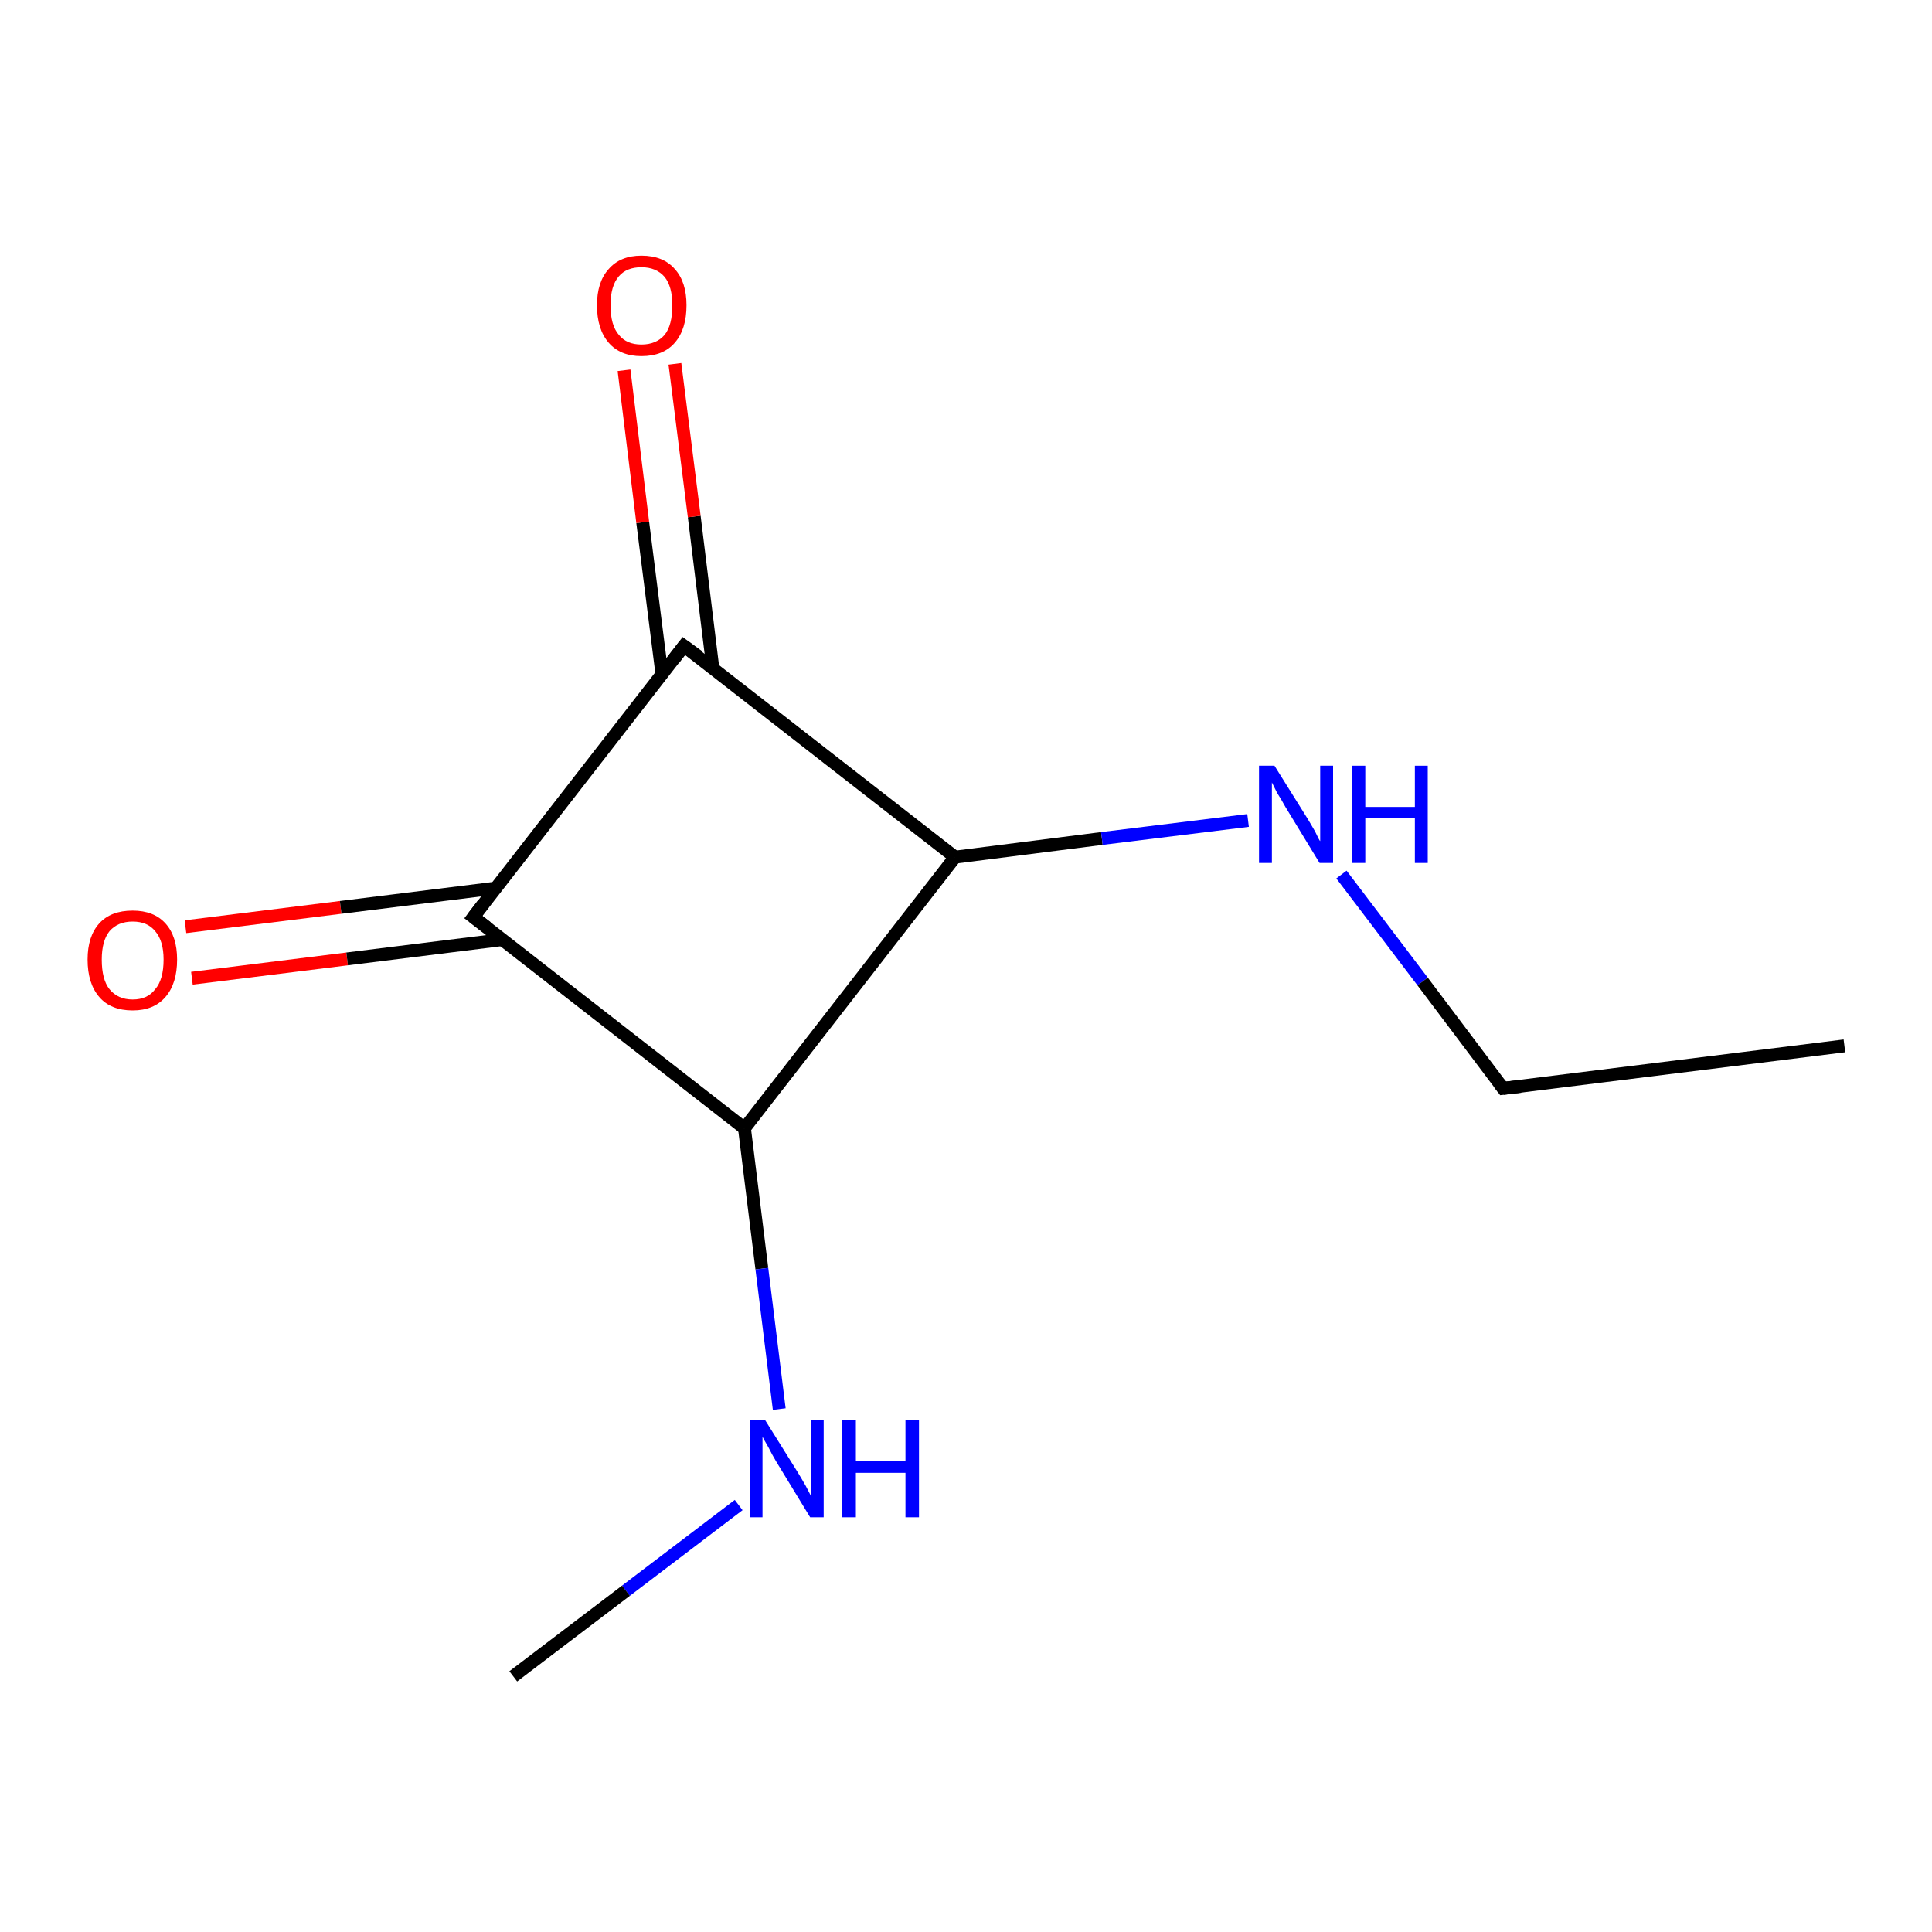 <?xml version='1.0' encoding='iso-8859-1'?>
<svg version='1.1' baseProfile='full'
              xmlns='http://www.w3.org/2000/svg'
                      xmlns:rdkit='http://www.rdkit.org/xml'
                      xmlns:xlink='http://www.w3.org/1999/xlink'
                  xml:space='preserve'
width='300px' height='300px' viewBox='0 0 300 300'>
<!-- END OF HEADER -->
<rect style='opacity:1.0;fill:#FFFFFF;stroke:none' width='300.0' height='300.0' x='0.0' y='0.0'> </rect>
<path class='bond-0 atom-0 atom-1' d='M 28.8,143.9 L 52.9,140.9' style='fill:none;fill-rule:evenodd;stroke:#FF0000;stroke-width:2.0px;stroke-linecap:butt;stroke-linejoin:miter;stroke-opacity:1' />
<path class='bond-0 atom-0 atom-1' d='M 52.9,140.9 L 77.0,137.9' style='fill:none;fill-rule:evenodd;stroke:#000000;stroke-width:2.0px;stroke-linecap:butt;stroke-linejoin:miter;stroke-opacity:1' />
<path class='bond-0 atom-0 atom-1' d='M 29.8,151.9 L 53.9,148.9' style='fill:none;fill-rule:evenodd;stroke:#FF0000;stroke-width:2.0px;stroke-linecap:butt;stroke-linejoin:miter;stroke-opacity:1' />
<path class='bond-0 atom-0 atom-1' d='M 53.9,148.9 L 78.0,145.9' style='fill:none;fill-rule:evenodd;stroke:#000000;stroke-width:2.0px;stroke-linecap:butt;stroke-linejoin:miter;stroke-opacity:1' />
<path class='bond-1 atom-1 atom-2' d='M 73.5,142.4 L 106.2,100.3' style='fill:none;fill-rule:evenodd;stroke:#000000;stroke-width:2.0px;stroke-linecap:butt;stroke-linejoin:miter;stroke-opacity:1' />
<path class='bond-2 atom-2 atom-3' d='M 110.7,103.8 L 107.8,80.2' style='fill:none;fill-rule:evenodd;stroke:#000000;stroke-width:2.0px;stroke-linecap:butt;stroke-linejoin:miter;stroke-opacity:1' />
<path class='bond-2 atom-2 atom-3' d='M 107.8,80.2 L 104.8,56.5' style='fill:none;fill-rule:evenodd;stroke:#FF0000;stroke-width:2.0px;stroke-linecap:butt;stroke-linejoin:miter;stroke-opacity:1' />
<path class='bond-2 atom-2 atom-3' d='M 102.8,104.8 L 99.8,81.1' style='fill:none;fill-rule:evenodd;stroke:#000000;stroke-width:2.0px;stroke-linecap:butt;stroke-linejoin:miter;stroke-opacity:1' />
<path class='bond-2 atom-2 atom-3' d='M 99.8,81.1 L 96.9,57.5' style='fill:none;fill-rule:evenodd;stroke:#FF0000;stroke-width:2.0px;stroke-linecap:butt;stroke-linejoin:miter;stroke-opacity:1' />
<path class='bond-3 atom-2 atom-4' d='M 106.2,100.3 L 148.3,133.1' style='fill:none;fill-rule:evenodd;stroke:#000000;stroke-width:2.0px;stroke-linecap:butt;stroke-linejoin:miter;stroke-opacity:1' />
<path class='bond-4 atom-4 atom-5' d='M 148.3,133.1 L 171.1,130.2' style='fill:none;fill-rule:evenodd;stroke:#000000;stroke-width:2.0px;stroke-linecap:butt;stroke-linejoin:miter;stroke-opacity:1' />
<path class='bond-4 atom-4 atom-5' d='M 171.1,130.2 L 193.8,127.4' style='fill:none;fill-rule:evenodd;stroke:#0000FF;stroke-width:2.0px;stroke-linecap:butt;stroke-linejoin:miter;stroke-opacity:1' />
<path class='bond-5 atom-5 atom-6' d='M 208.3,135.8 L 220.9,152.4' style='fill:none;fill-rule:evenodd;stroke:#0000FF;stroke-width:2.0px;stroke-linecap:butt;stroke-linejoin:miter;stroke-opacity:1' />
<path class='bond-5 atom-5 atom-6' d='M 220.9,152.4 L 233.4,169.0' style='fill:none;fill-rule:evenodd;stroke:#000000;stroke-width:2.0px;stroke-linecap:butt;stroke-linejoin:miter;stroke-opacity:1' />
<path class='bond-6 atom-6 atom-7' d='M 233.4,169.0 L 286.4,162.4' style='fill:none;fill-rule:evenodd;stroke:#000000;stroke-width:2.0px;stroke-linecap:butt;stroke-linejoin:miter;stroke-opacity:1' />
<path class='bond-7 atom-4 atom-8' d='M 148.3,133.1 L 115.6,175.2' style='fill:none;fill-rule:evenodd;stroke:#000000;stroke-width:2.0px;stroke-linecap:butt;stroke-linejoin:miter;stroke-opacity:1' />
<path class='bond-8 atom-8 atom-9' d='M 115.6,175.2 L 118.3,197.0' style='fill:none;fill-rule:evenodd;stroke:#000000;stroke-width:2.0px;stroke-linecap:butt;stroke-linejoin:miter;stroke-opacity:1' />
<path class='bond-8 atom-8 atom-9' d='M 118.3,197.0 L 121.0,218.8' style='fill:none;fill-rule:evenodd;stroke:#0000FF;stroke-width:2.0px;stroke-linecap:butt;stroke-linejoin:miter;stroke-opacity:1' />
<path class='bond-9 atom-9 atom-10' d='M 114.7,233.7 L 97.2,247.0' style='fill:none;fill-rule:evenodd;stroke:#0000FF;stroke-width:2.0px;stroke-linecap:butt;stroke-linejoin:miter;stroke-opacity:1' />
<path class='bond-9 atom-9 atom-10' d='M 97.2,247.0 L 79.7,260.3' style='fill:none;fill-rule:evenodd;stroke:#000000;stroke-width:2.0px;stroke-linecap:butt;stroke-linejoin:miter;stroke-opacity:1' />
<path class='bond-10 atom-8 atom-1' d='M 115.6,175.2 L 73.5,142.4' style='fill:none;fill-rule:evenodd;stroke:#000000;stroke-width:2.0px;stroke-linecap:butt;stroke-linejoin:miter;stroke-opacity:1' />
<path d='M 75.1,140.3 L 73.5,142.4 L 75.6,144.0' style='fill:none;stroke:#000000;stroke-width:2.0px;stroke-linecap:butt;stroke-linejoin:miter;stroke-opacity:1;' />
<path d='M 104.6,102.4 L 106.2,100.3 L 108.4,101.9' style='fill:none;stroke:#000000;stroke-width:2.0px;stroke-linecap:butt;stroke-linejoin:miter;stroke-opacity:1;' />
<path d='M 232.8,168.2 L 233.4,169.0 L 236.1,168.7' style='fill:none;stroke:#000000;stroke-width:2.0px;stroke-linecap:butt;stroke-linejoin:miter;stroke-opacity:1;' />
<path class='atom-0' d='M 13.6 149.0
Q 13.6 145.4, 15.4 143.4
Q 17.2 141.4, 20.6 141.4
Q 23.9 141.4, 25.7 143.4
Q 27.5 145.4, 27.5 149.0
Q 27.5 152.7, 25.7 154.8
Q 23.9 156.9, 20.6 156.9
Q 17.2 156.9, 15.4 154.8
Q 13.6 152.7, 13.6 149.0
M 20.6 155.2
Q 22.9 155.2, 24.1 153.6
Q 25.4 152.1, 25.4 149.0
Q 25.4 146.1, 24.1 144.6
Q 22.9 143.1, 20.6 143.1
Q 18.3 143.1, 17.0 144.6
Q 15.8 146.1, 15.8 149.0
Q 15.8 152.1, 17.0 153.6
Q 18.3 155.2, 20.6 155.2
' fill='#FF0000'/>
<path class='atom-3' d='M 92.7 47.4
Q 92.7 43.8, 94.5 41.8
Q 96.3 39.7, 99.6 39.7
Q 103.0 39.7, 104.8 41.8
Q 106.6 43.8, 106.6 47.4
Q 106.6 51.1, 104.8 53.2
Q 103.0 55.3, 99.6 55.3
Q 96.3 55.3, 94.5 53.2
Q 92.7 51.1, 92.7 47.4
M 99.6 53.5
Q 101.9 53.5, 103.2 52.0
Q 104.4 50.5, 104.4 47.4
Q 104.4 44.5, 103.2 43.0
Q 101.9 41.5, 99.6 41.5
Q 97.3 41.5, 96.1 42.9
Q 94.8 44.4, 94.8 47.4
Q 94.8 50.5, 96.1 52.0
Q 97.3 53.5, 99.6 53.5
' fill='#FF0000'/>
<path class='atom-5' d='M 197.9 118.9
L 202.9 126.9
Q 203.4 127.7, 204.2 129.1
Q 204.9 130.6, 205.0 130.6
L 205.0 118.9
L 207.0 118.9
L 207.0 134.0
L 204.9 134.0
L 199.6 125.3
Q 199.0 124.2, 198.3 123.1
Q 197.7 121.9, 197.5 121.5
L 197.5 134.0
L 195.5 134.0
L 195.5 118.9
L 197.9 118.9
' fill='#0000FF'/>
<path class='atom-5' d='M 209.9 118.9
L 212.0 118.9
L 212.0 125.3
L 219.7 125.3
L 219.7 118.9
L 221.7 118.9
L 221.7 134.0
L 219.7 134.0
L 219.7 127.0
L 212.0 127.0
L 212.0 134.0
L 209.9 134.0
L 209.9 118.9
' fill='#0000FF'/>
<path class='atom-9' d='M 118.8 220.5
L 123.8 228.5
Q 124.3 229.3, 125.1 230.7
Q 125.9 232.2, 125.9 232.3
L 125.9 220.5
L 127.9 220.5
L 127.9 235.6
L 125.8 235.6
L 120.5 226.9
Q 119.9 225.9, 119.3 224.7
Q 118.6 223.5, 118.4 223.1
L 118.4 235.6
L 116.5 235.6
L 116.5 220.5
L 118.8 220.5
' fill='#0000FF'/>
<path class='atom-9' d='M 130.8 220.5
L 132.9 220.5
L 132.9 226.9
L 140.6 226.9
L 140.6 220.5
L 142.7 220.5
L 142.7 235.6
L 140.6 235.6
L 140.6 228.7
L 132.9 228.7
L 132.9 235.6
L 130.8 235.6
L 130.8 220.5
' fill='#0000FF'/>
</svg>
